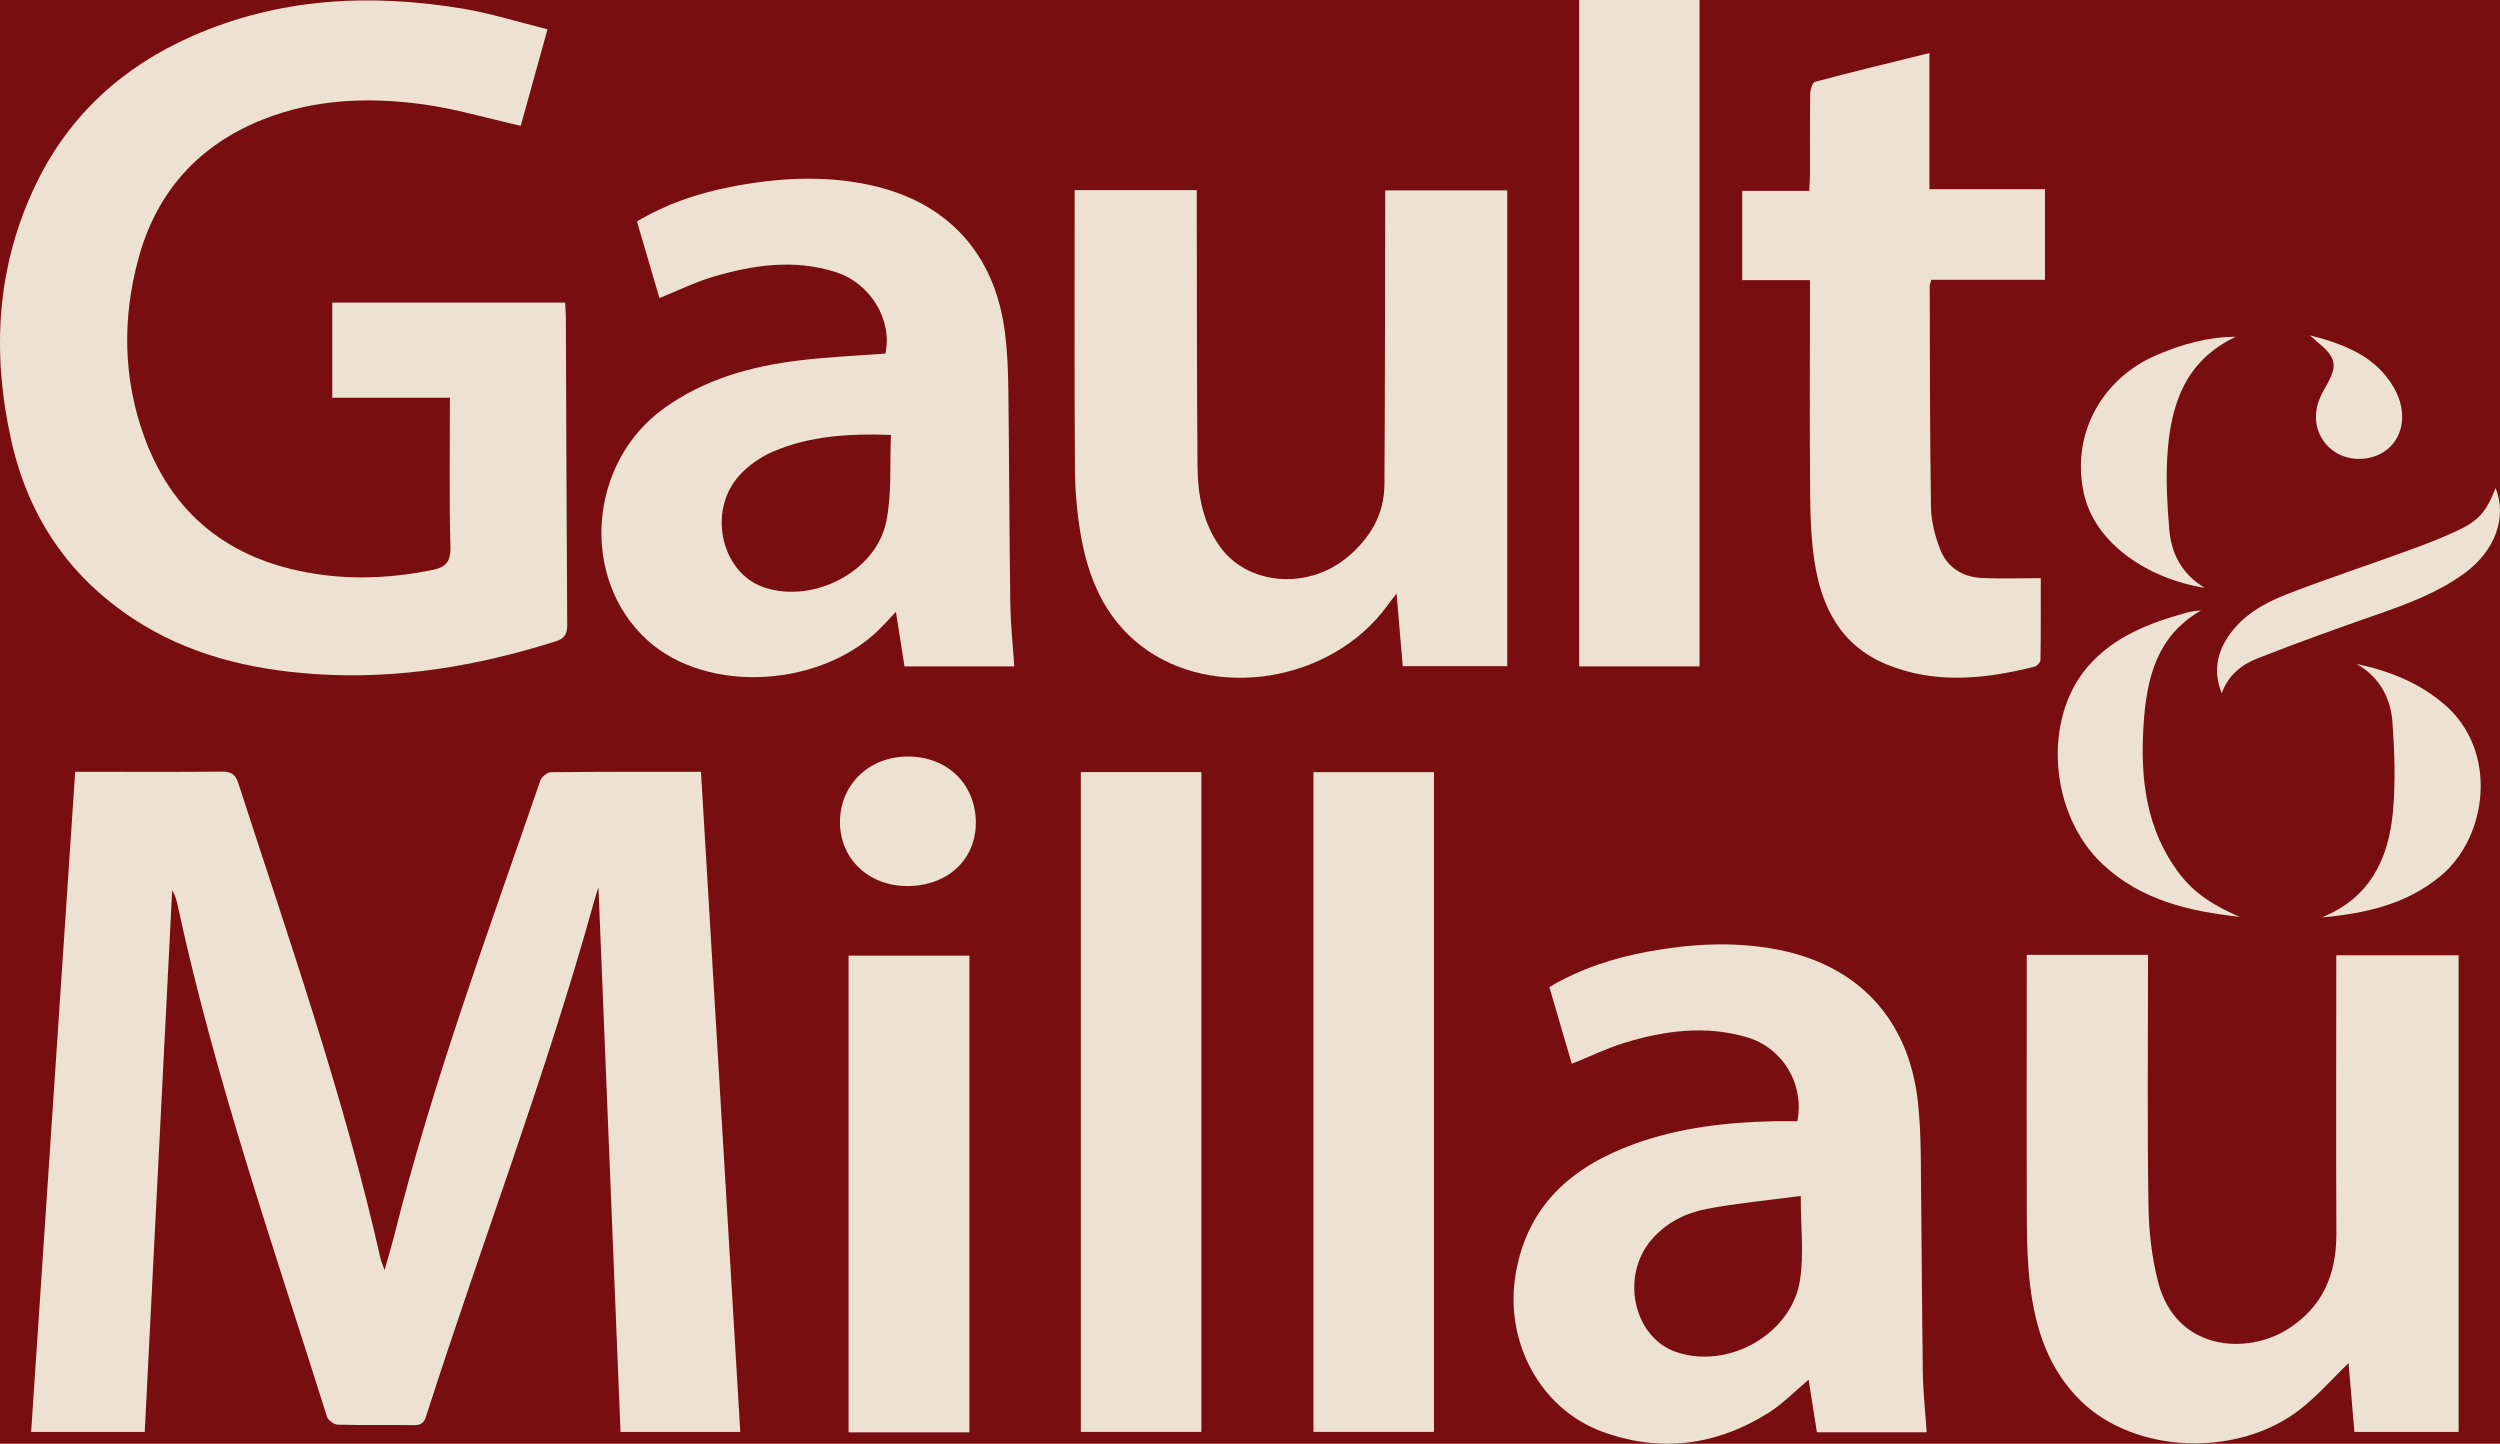 <svg width="71" height="41" viewBox="0 0 71 41" fill="none" xmlns="http://www.w3.org/2000/svg">
<rect width="71" height="41" fill="#1E1E1E"/>
<g clip-path="url(#clip0_1_793)">
<rect width="1440" height="6093" transform="translate(-1124 -5894)" fill="white"/>
<rect x="-1124" y="-336" width="1440" height="535" fill="#780E10"/>
<g clip-path="url(#clip1_1_793)">
<path d="M21.024 40.667H17.623C17.414 35.514 17.206 30.379 16.996 25.198C16.949 25.346 16.908 25.467 16.874 25.591C15.504 30.541 13.665 35.34 12.1 40.228C12.039 40.419 11.947 40.477 11.751 40.474C11.031 40.464 10.311 40.48 9.592 40.46C9.485 40.457 9.318 40.336 9.287 40.236C7.774 35.424 6.112 30.655 5.046 25.713C5.014 25.568 4.975 25.423 4.89 25.28C4.63 30.402 4.371 35.524 4.11 40.667H0.884C1.3 34.427 1.716 28.193 2.135 21.919H2.531C3.782 21.919 5.033 21.926 6.283 21.914C6.543 21.912 6.679 21.967 6.768 22.242C8.218 26.719 9.777 31.163 10.812 35.763C10.828 35.834 10.861 35.902 10.922 36.07C11.027 35.698 11.112 35.421 11.183 35.14C12.285 30.725 13.87 26.463 15.345 22.167C15.381 22.063 15.542 21.932 15.646 21.931C17.046 21.915 18.447 21.92 19.908 21.92C20.28 28.171 20.652 34.408 21.024 40.669V40.667Z" fill="#EDE1D2"/>
<path d="M15.549 0.832C15.267 1.85 15.02 2.741 14.789 3.573C13.835 3.359 12.927 3.087 12 2.961C10.473 2.755 8.95 2.809 7.488 3.385C5.648 4.111 4.455 5.437 3.937 7.323C3.467 9.035 3.492 10.765 4.109 12.439C4.971 14.781 6.735 16.015 9.184 16.329C10.219 16.462 11.25 16.397 12.273 16.189C12.645 16.113 12.803 15.969 12.792 15.543C12.754 14.139 12.778 12.734 12.778 11.296H9.436V8.593H16.05C16.057 8.722 16.069 8.854 16.07 8.986C16.082 11.9 16.09 14.816 16.109 17.731C16.11 17.99 16.056 18.128 15.779 18.215C13.557 18.916 11.297 19.302 8.957 19.144C7.105 19.019 5.347 18.602 3.774 17.566C1.936 16.352 0.803 14.651 0.325 12.531C-0.238 10.026 -0.109 7.565 1.027 5.217C1.97 3.268 3.485 1.895 5.458 1.026C7.929 -0.063 10.513 -0.19 13.14 0.245C13.94 0.378 14.721 0.627 15.549 0.831V0.832Z" fill="#EDE1D2"/>
<path d="M30.521 5.399H33.988C33.988 5.553 33.988 5.698 33.988 5.842C33.994 8.318 33.988 10.794 34.01 13.27C34.017 14.056 34.165 14.829 34.623 15.492C35.407 16.626 37.143 16.771 38.279 15.813C38.914 15.277 39.314 14.607 39.318 13.761C39.334 11.147 39.334 8.532 39.34 5.918C39.34 5.757 39.34 5.596 39.34 5.408H42.806V18.921H39.838C39.782 18.255 39.726 17.606 39.662 16.855C39.54 17.015 39.462 17.113 39.389 17.214C37.808 19.376 34.446 19.922 32.4 18.336C31.353 17.523 30.89 16.38 30.682 15.123C30.584 14.53 30.532 13.924 30.528 13.323C30.511 10.772 30.52 8.221 30.52 5.669C30.52 5.595 30.52 5.521 30.52 5.398L30.521 5.399Z" fill="#EDE1D2"/>
<path d="M57.559 27.119H61.003C61.003 27.278 61.003 27.424 61.003 27.571C61.003 29.794 60.982 32.018 61.016 34.241C61.027 34.962 61.109 35.699 61.287 36.396C61.789 38.365 63.794 38.485 64.962 37.754C65.963 37.128 66.358 36.19 66.353 35.038C66.342 32.563 66.35 30.089 66.35 27.614V27.13H69.825V40.666H66.865C66.809 40.005 66.753 39.347 66.699 38.712C66.224 39.169 65.797 39.666 65.286 40.054C63.5 41.409 60.62 41.274 59.097 39.788C58.178 38.891 57.804 37.739 57.656 36.507C57.585 35.922 57.566 35.329 57.562 34.74C57.553 32.353 57.559 29.967 57.559 27.58V27.118L57.559 27.119Z" fill="#EDE1D2"/>
<path d="M54.718 40.677H51.6C51.522 40.18 51.446 39.69 51.365 39.182C50.973 39.511 50.64 39.861 50.243 40.112C48.758 41.054 47.158 41.266 45.501 40.658C43.728 40.007 42.715 38.079 43.047 36.167C43.386 34.208 44.665 33.119 46.437 32.48C47.709 32.023 49.036 31.872 50.38 31.843C50.605 31.839 50.83 31.843 51.045 31.843C51.251 30.778 50.62 29.753 49.611 29.457C48.44 29.114 47.285 29.267 46.149 29.612C45.647 29.764 45.171 29.998 44.639 30.211C44.43 29.496 44.218 28.771 44.002 28.033C44.886 27.508 45.826 27.207 46.81 27.025C48.011 26.803 49.216 26.734 50.424 26.957C52.763 27.389 54.212 28.941 54.469 31.302C54.523 31.801 54.544 32.305 54.55 32.807C54.574 34.867 54.58 36.928 54.608 38.988C54.616 39.539 54.678 40.089 54.718 40.678L54.718 40.677ZM51.14 33.965C50.212 34.089 49.337 34.169 48.478 34.332C47.881 34.445 47.333 34.717 46.916 35.192C46.005 36.231 46.387 37.99 47.615 38.401C49.094 38.895 50.883 37.889 51.121 36.352C51.234 35.619 51.141 34.856 51.141 33.965L51.14 33.965Z" fill="#EDE1D2"/>
<path d="M28.805 18.926H25.688C25.61 18.435 25.534 17.948 25.444 17.375C25.299 17.529 25.209 17.625 25.121 17.721C23.468 19.531 20.098 19.755 18.373 18.171C16.466 16.419 16.705 13.148 18.851 11.6C20.01 10.765 21.339 10.398 22.73 10.232C23.53 10.136 24.337 10.103 25.145 10.041C25.354 9.095 24.723 8.043 23.74 7.729C22.559 7.35 21.391 7.523 20.242 7.864C19.739 8.014 19.262 8.25 18.728 8.466C18.521 7.759 18.308 7.032 18.09 6.289C18.919 5.792 19.807 5.493 20.74 5.31C22.051 5.052 23.371 4.97 24.687 5.25C26.898 5.72 28.254 7.195 28.539 9.434C28.608 9.968 28.63 10.511 28.637 11.05C28.662 13.085 28.665 15.121 28.693 17.155C28.701 17.73 28.765 18.305 28.805 18.926ZM25.303 12.351C24.093 12.309 22.998 12.382 21.97 12.818C21.61 12.97 21.255 13.216 20.995 13.505C20.083 14.517 20.486 16.269 21.694 16.68C23.081 17.152 24.869 16.249 25.167 14.825C25.333 14.031 25.265 13.188 25.303 12.351Z" fill="#EDE1D2"/>
<path d="M57.958 16.419C57.958 17.139 57.962 17.939 57.95 18.74C57.949 18.807 57.852 18.915 57.782 18.933C56.377 19.285 54.966 19.438 53.582 18.87C52.274 18.333 51.722 17.231 51.528 15.923C51.436 15.305 51.413 14.672 51.408 14.046C51.393 12.174 51.403 10.302 51.403 8.43V7.956H49.48V5.421H51.381C51.39 5.253 51.402 5.121 51.403 4.989C51.404 4.21 51.398 3.431 51.41 2.652C51.412 2.537 51.476 2.341 51.549 2.322C52.606 2.041 53.671 1.784 54.796 1.506V5.373H58.077V7.947H54.852C54.829 8.025 54.804 8.072 54.804 8.119C54.811 10.217 54.807 12.315 54.84 14.412C54.846 14.804 54.953 15.21 55.091 15.579C55.289 16.106 55.724 16.389 56.288 16.415C56.811 16.439 57.336 16.42 57.957 16.42L57.958 16.419Z" fill="#EDE1D2"/>
<path d="M48.267 18.926H44.849V0H48.267V18.926Z" fill="#EDE1D2"/>
<path d="M30.695 21.928H34.119V40.665H30.695V21.928Z" fill="#EDE1D2"/>
<path d="M37.302 21.929H40.725V40.665H37.302V21.929Z" fill="#EDE1D2"/>
<path d="M27.531 40.679H24.1V27.14H27.531V40.679Z" fill="#EDE1D2"/>
<path d="M63.61 26.038C62.173 25.883 60.809 25.566 59.721 24.55C58.203 23.133 57.995 20.414 59.306 18.917C60.039 18.078 61.039 17.691 62.086 17.404C62.217 17.367 62.354 17.347 62.508 17.338C61.24 18.065 60.961 19.284 60.878 20.577C60.78 22.081 60.935 23.538 61.888 24.804C62.336 25.398 62.943 25.758 63.61 26.038Z" fill="#EDE1D2"/>
<path d="M66.926 18.857C67.858 19.051 68.714 19.393 69.435 20.018C70.956 21.334 70.653 23.772 69.306 24.884C68.329 25.69 67.163 25.946 65.934 26.055C67.307 25.508 67.839 24.386 67.96 23.044C68.035 22.212 68.006 21.364 67.947 20.529C67.899 19.826 67.583 19.229 66.926 18.857Z" fill="#EDE1D2"/>
<path d="M63.498 9.564C62.035 10.251 61.634 11.537 61.551 12.973C61.511 13.66 61.549 14.354 61.608 15.041C61.665 15.715 61.952 16.294 62.612 16.694C61.018 16.44 59.502 15.45 59.182 14.017C58.812 12.359 59.671 10.745 61.281 10.069C61.985 9.774 62.712 9.565 63.498 9.564H63.498Z" fill="#EDE1D2"/>
<path d="M25.78 25.164C24.682 25.169 23.863 24.403 23.855 23.363C23.846 22.288 24.682 21.479 25.795 21.485C26.904 21.491 27.701 22.262 27.714 23.342C27.726 24.401 26.922 25.158 25.78 25.164Z" fill="#EDE1D2"/>
<path d="M70.876 13.858C71.207 14.698 70.859 15.633 70.018 16.26C69.291 16.801 68.458 17.119 67.611 17.416C66.436 17.828 65.261 18.244 64.104 18.701C63.658 18.877 63.274 19.184 63.098 19.69C62.868 19.126 62.939 18.59 63.271 18.091C63.671 17.491 64.278 17.136 64.925 16.884C66.051 16.446 67.201 16.069 68.336 15.655C68.809 15.484 69.281 15.305 69.738 15.095C70.393 14.794 70.606 14.546 70.876 13.858Z" fill="#EDE1D2"/>
<path d="M65.597 9.523C66.636 9.787 67.484 10.14 67.99 11.016C68.423 11.768 68.231 12.596 67.568 12.907C67.091 13.131 66.519 13.052 66.154 12.713C65.778 12.363 65.669 11.833 65.876 11.326C65.928 11.198 65.995 11.076 66.064 10.956C66.392 10.387 66.353 10.162 65.848 9.741C65.79 9.694 65.735 9.643 65.596 9.522L65.597 9.523Z" fill="#EDE1D2"/>
</g>
</g>
<defs>
<clipPath id="clip0_1_793">
<rect width="1440" height="6093" fill="white" transform="translate(-1124 -5894)"/>
</clipPath>
<clipPath id="clip1_1_793">
<rect width="71" height="41" fill="white"/>
</clipPath>
</defs>
</svg>
